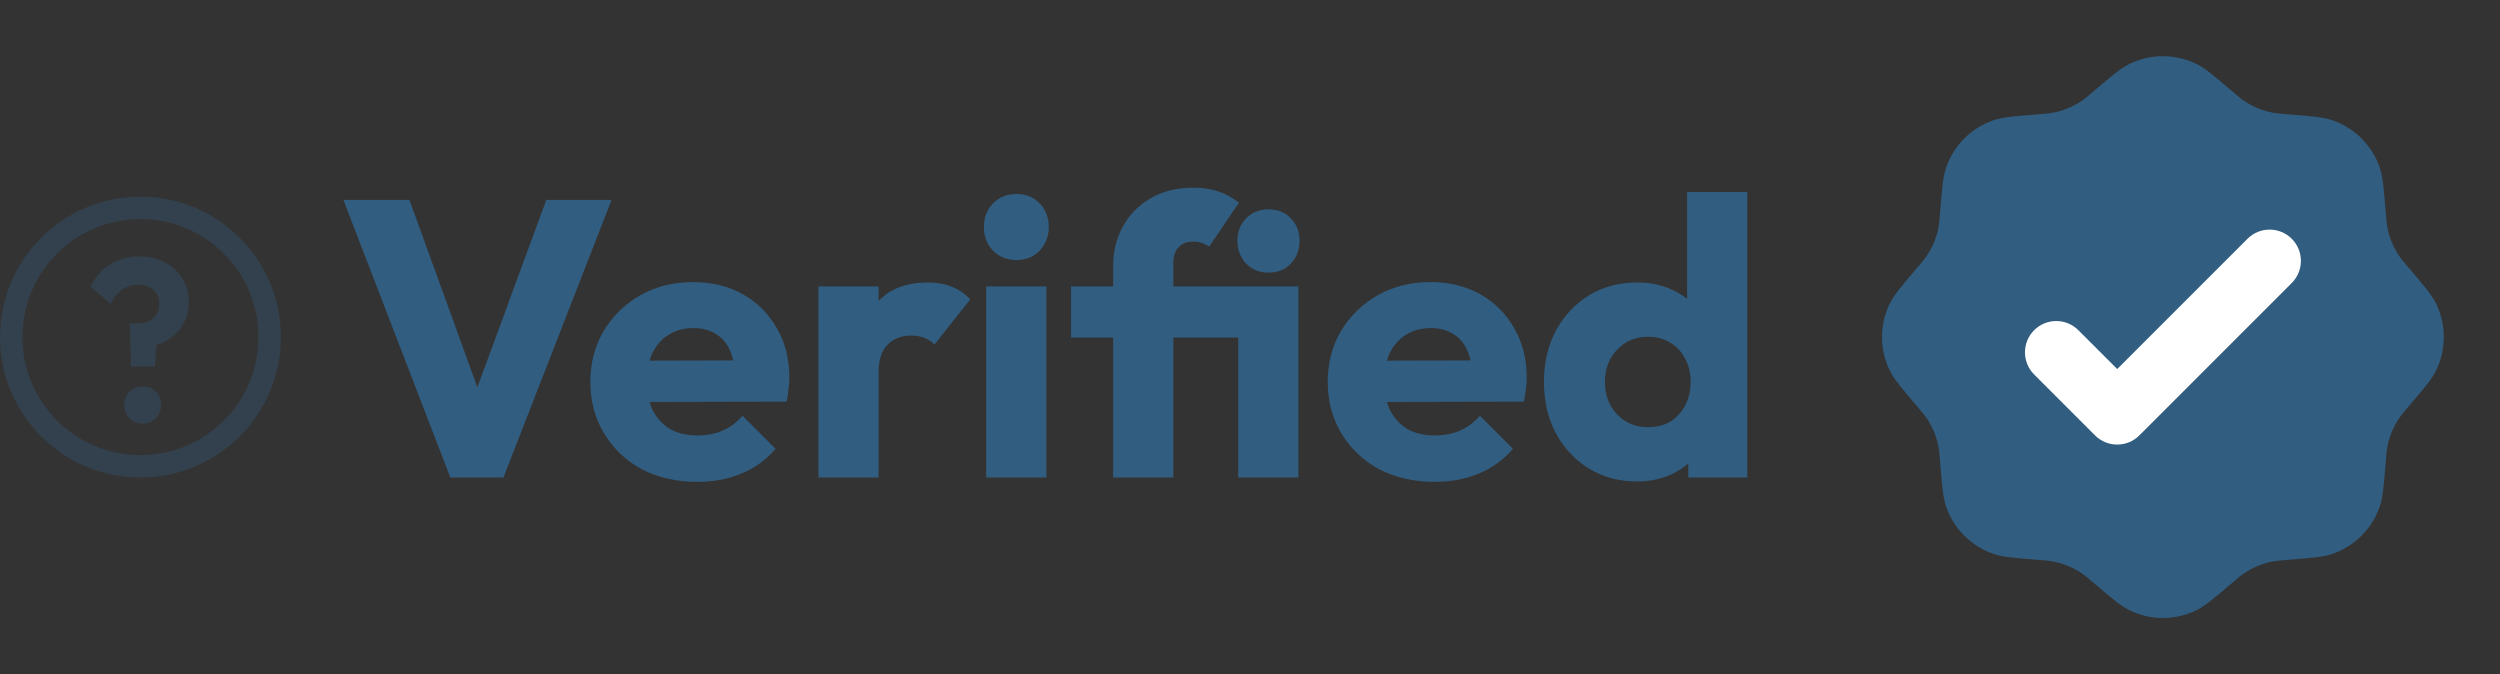 <svg width="89" height="24" viewBox="0 0 89 24" fill="none" xmlns="http://www.w3.org/2000/svg">
<rect x="0" y="0" width="89" height="24" fill="#333333" stroke="none"/>
<path d="M74.592 3.2C74.349 3.408 74.227 3.512 74.097 3.599C73.799 3.799 73.464 3.937 73.112 4.007C72.959 4.037 72.799 4.05 72.48 4.075C71.679 4.139 71.278 4.171 70.944 4.289C70.171 4.562 69.562 5.171 69.289 5.944C69.171 6.278 69.139 6.679 69.075 7.48C69.05 7.799 69.037 7.959 69.007 8.112C68.937 8.464 68.799 8.799 68.599 9.097C68.512 9.227 68.408 9.349 68.2 9.592C67.679 10.204 67.418 10.51 67.265 10.83C66.912 11.57 66.912 12.43 67.265 13.17C67.418 13.49 67.679 13.796 68.2 14.408C68.408 14.651 68.512 14.773 68.599 14.903C68.799 15.201 68.937 15.536 69.007 15.888C69.037 16.041 69.05 16.201 69.075 16.52C69.139 17.321 69.171 17.722 69.289 18.056C69.562 18.829 70.171 19.438 70.944 19.711C71.278 19.829 71.679 19.861 72.48 19.925C72.799 19.95 72.959 19.963 73.112 19.993C73.464 20.063 73.799 20.201 74.097 20.401C74.227 20.488 74.349 20.592 74.592 20.8C75.204 21.321 75.51 21.582 75.83 21.735C76.57 22.088 77.43 22.088 78.17 21.735C78.49 21.582 78.796 21.321 79.408 20.8C79.651 20.592 79.773 20.488 79.903 20.401C80.201 20.201 80.536 20.063 80.888 19.993C81.041 19.963 81.201 19.95 81.52 19.925C82.321 19.861 82.722 19.829 83.056 19.711C83.829 19.438 84.438 18.829 84.711 18.056C84.829 17.722 84.861 17.321 84.925 16.52C84.95 16.201 84.963 16.041 84.993 15.888C85.063 15.536 85.201 15.201 85.401 14.903C85.488 14.773 85.592 14.651 85.8 14.408C86.321 13.796 86.582 13.49 86.735 13.17C87.088 12.43 87.088 11.57 86.735 10.83C86.582 10.51 86.321 10.204 85.8 9.592C85.592 9.349 85.488 9.227 85.401 9.097C85.201 8.799 85.063 8.464 84.993 8.112C84.963 7.959 84.95 7.799 84.925 7.48C84.861 6.679 84.829 6.278 84.711 5.944C84.438 5.171 83.829 4.562 83.056 4.289C82.722 4.171 82.321 4.139 81.52 4.075C81.201 4.05 81.041 4.037 80.888 4.007C80.536 3.937 80.201 3.799 79.903 3.599C79.773 3.512 79.651 3.408 79.408 3.2C78.796 2.679 78.49 2.418 78.17 2.265C77.43 1.912 76.57 1.912 75.83 2.265C75.51 2.418 75.204 2.679 74.592 3.2Z" fill="#315D80"/>
<path d="M81.48 9.969L81.48 9.969C81.856 9.593 81.856 8.982 81.48 8.606L81.48 8.606C81.104 8.23 80.493 8.23 80.117 8.606L75.373 13.35L73.884 11.861L73.884 11.861C73.508 11.485 72.897 11.485 72.521 11.861L72.521 11.861C72.145 12.238 72.145 12.848 72.521 13.225C72.521 13.225 72.521 13.225 72.521 13.225L74.691 15.395L74.691 15.395C75.068 15.771 75.678 15.771 76.054 15.395L81.48 9.969Z" fill="white" stroke="white" stroke-width="0.3"/>
<path d="M16.032 17L12.224 7.116H14.576L17.474 15.11H16.508L19.448 7.116H21.772L17.922 17H16.032ZM24.825 17.154C24.088 17.154 23.43 17.005 22.851 16.706C22.282 16.398 21.834 15.973 21.507 15.432C21.18 14.891 21.017 14.279 21.017 13.598C21.017 12.917 21.176 12.31 21.493 11.778C21.82 11.237 22.258 10.812 22.809 10.504C23.36 10.196 23.98 10.042 24.671 10.042C25.343 10.042 25.936 10.187 26.449 10.476C26.962 10.765 27.364 11.167 27.653 11.68C27.952 12.193 28.101 12.781 28.101 13.444C28.101 13.565 28.092 13.696 28.073 13.836C28.064 13.967 28.04 14.121 28.003 14.298L22.137 14.312V12.842L27.093 12.828L26.169 13.444C26.16 13.052 26.099 12.73 25.987 12.478C25.875 12.217 25.707 12.021 25.483 11.89C25.268 11.75 25.002 11.68 24.685 11.68C24.349 11.68 24.055 11.759 23.803 11.918C23.56 12.067 23.369 12.282 23.229 12.562C23.098 12.842 23.033 13.183 23.033 13.584C23.033 13.985 23.103 14.331 23.243 14.62C23.392 14.9 23.598 15.119 23.859 15.278C24.13 15.427 24.447 15.502 24.811 15.502C25.147 15.502 25.45 15.446 25.721 15.334C25.992 15.213 26.23 15.035 26.435 14.802L27.611 15.978C27.275 16.37 26.869 16.664 26.393 16.86C25.917 17.056 25.394 17.154 24.825 17.154ZM29.135 17V10.196H31.277V17H29.135ZM31.277 13.262L30.381 12.562C30.558 11.769 30.857 11.153 31.277 10.714C31.697 10.275 32.28 10.056 33.027 10.056C33.354 10.056 33.638 10.107 33.881 10.21C34.133 10.303 34.352 10.453 34.539 10.658L33.265 12.268C33.172 12.165 33.055 12.086 32.915 12.03C32.775 11.974 32.616 11.946 32.439 11.946C32.084 11.946 31.8 12.058 31.585 12.282C31.38 12.497 31.277 12.823 31.277 13.262ZM35.109 17V10.196H37.252V17H35.109ZM36.188 9.258C35.852 9.258 35.572 9.146 35.347 8.922C35.133 8.689 35.026 8.409 35.026 8.082C35.026 7.746 35.133 7.466 35.347 7.242C35.572 7.018 35.852 6.906 36.188 6.906C36.523 6.906 36.799 7.018 37.014 7.242C37.228 7.466 37.336 7.746 37.336 8.082C37.336 8.409 37.228 8.689 37.014 8.922C36.799 9.146 36.523 9.258 36.188 9.258ZM39.628 17V9.468C39.628 8.945 39.745 8.474 39.978 8.054C40.211 7.634 40.538 7.303 40.958 7.06C41.387 6.808 41.896 6.682 42.484 6.682C42.801 6.682 43.091 6.724 43.352 6.808C43.613 6.892 43.865 7.027 44.108 7.214L43.044 8.782C42.951 8.717 42.857 8.67 42.764 8.642C42.68 8.614 42.587 8.6 42.484 8.6C42.251 8.6 42.073 8.67 41.952 8.81C41.831 8.941 41.77 9.123 41.77 9.356V17H39.628ZM38.13 12.016V10.196H44.976V12.016H38.13ZM44.08 17V10.196H46.222V17H44.08ZM45.158 9.706C44.841 9.706 44.575 9.599 44.36 9.384C44.155 9.16 44.052 8.889 44.052 8.572C44.052 8.255 44.155 7.989 44.36 7.774C44.575 7.559 44.841 7.452 45.158 7.452C45.485 7.452 45.751 7.559 45.956 7.774C46.161 7.989 46.264 8.255 46.264 8.572C46.264 8.889 46.161 9.16 45.956 9.384C45.751 9.599 45.485 9.706 45.158 9.706ZM51.075 17.154C50.338 17.154 49.68 17.005 49.101 16.706C48.532 16.398 48.084 15.973 47.757 15.432C47.43 14.891 47.267 14.279 47.267 13.598C47.267 12.917 47.426 12.31 47.743 11.778C48.07 11.237 48.508 10.812 49.059 10.504C49.61 10.196 50.23 10.042 50.921 10.042C51.593 10.042 52.186 10.187 52.699 10.476C53.212 10.765 53.614 11.167 53.903 11.68C54.202 12.193 54.351 12.781 54.351 13.444C54.351 13.565 54.342 13.696 54.323 13.836C54.314 13.967 54.29 14.121 54.253 14.298L48.387 14.312V12.842L53.343 12.828L52.419 13.444C52.41 13.052 52.349 12.73 52.237 12.478C52.125 12.217 51.957 12.021 51.733 11.89C51.518 11.75 51.252 11.68 50.935 11.68C50.599 11.68 50.305 11.759 50.053 11.918C49.81 12.067 49.619 12.282 49.479 12.562C49.348 12.842 49.283 13.183 49.283 13.584C49.283 13.985 49.353 14.331 49.493 14.62C49.642 14.9 49.848 15.119 50.109 15.278C50.38 15.427 50.697 15.502 51.061 15.502C51.397 15.502 51.7 15.446 51.971 15.334C52.242 15.213 52.48 15.035 52.685 14.802L53.861 15.978C53.525 16.37 53.119 16.664 52.643 16.86C52.167 17.056 51.644 17.154 51.075 17.154ZM58.283 17.14C57.639 17.14 57.065 16.986 56.561 16.678C56.066 16.37 55.674 15.95 55.385 15.418C55.105 14.886 54.965 14.279 54.965 13.598C54.965 12.917 55.105 12.31 55.385 11.778C55.674 11.246 56.066 10.826 56.561 10.518C57.065 10.21 57.639 10.056 58.283 10.056C58.75 10.056 59.17 10.145 59.543 10.322C59.926 10.499 60.238 10.747 60.481 11.064C60.733 11.372 60.873 11.727 60.901 12.128V14.998C60.873 15.399 60.738 15.763 60.495 16.09C60.252 16.407 59.94 16.664 59.557 16.86C59.174 17.047 58.75 17.14 58.283 17.14ZM58.661 15.208C58.969 15.208 59.235 15.143 59.459 15.012C59.683 14.872 59.86 14.681 59.991 14.438C60.122 14.195 60.187 13.915 60.187 13.598C60.187 13.281 60.122 13.005 59.991 12.772C59.87 12.529 59.692 12.338 59.459 12.198C59.235 12.058 58.974 11.988 58.675 11.988C58.376 11.988 58.11 12.058 57.877 12.198C57.653 12.338 57.471 12.529 57.331 12.772C57.2 13.015 57.135 13.29 57.135 13.598C57.135 13.906 57.2 14.181 57.331 14.424C57.462 14.667 57.644 14.858 57.877 14.998C58.11 15.138 58.372 15.208 58.661 15.208ZM62.203 17H60.103V15.166L60.425 13.514L60.061 11.862V6.836H62.203V17Z" fill="#315D80"/>
<path d="M0.4 12C0.4 9.459 2.459 7.4 5 7.4C7.541 7.4 9.6 9.459 9.6 12C9.6 14.54 7.541 16.6 5 16.6C2.459 16.6 0.4 14.54 0.4 12Z" stroke="#315D80" stroke-opacity="0.34" stroke-width="0.8"/>
<path d="M4.656 13.048L4.624 11.512H4.904C5.059 11.512 5.192 11.485 5.304 11.432C5.421 11.373 5.512 11.291 5.576 11.184C5.64 11.077 5.672 10.955 5.672 10.816C5.672 10.677 5.64 10.557 5.576 10.456C5.517 10.355 5.432 10.277 5.32 10.224C5.208 10.165 5.075 10.136 4.92 10.136C4.707 10.136 4.515 10.197 4.344 10.32C4.173 10.437 4.037 10.605 3.936 10.824L3.224 10.2C3.384 9.864 3.613 9.603 3.912 9.416C4.216 9.224 4.571 9.128 4.976 9.128C5.317 9.128 5.619 9.2 5.88 9.344C6.147 9.483 6.352 9.675 6.496 9.92C6.645 10.16 6.72 10.435 6.72 10.744C6.72 11.043 6.656 11.304 6.528 11.528C6.4 11.752 6.224 11.936 6 12.08C5.776 12.224 5.515 12.325 5.216 12.384L5.592 11.952L5.52 13.048H4.656ZM5.08 15.08C4.893 15.08 4.736 15.016 4.608 14.888C4.485 14.76 4.424 14.603 4.424 14.416C4.424 14.229 4.485 14.072 4.608 13.944C4.736 13.816 4.893 13.752 5.08 13.752C5.272 13.752 5.429 13.816 5.552 13.944C5.675 14.072 5.736 14.229 5.736 14.416C5.736 14.603 5.675 14.76 5.552 14.888C5.429 15.016 5.272 15.08 5.08 15.08Z" fill="#315D80" fill-opacity="0.34"/>
</svg>
